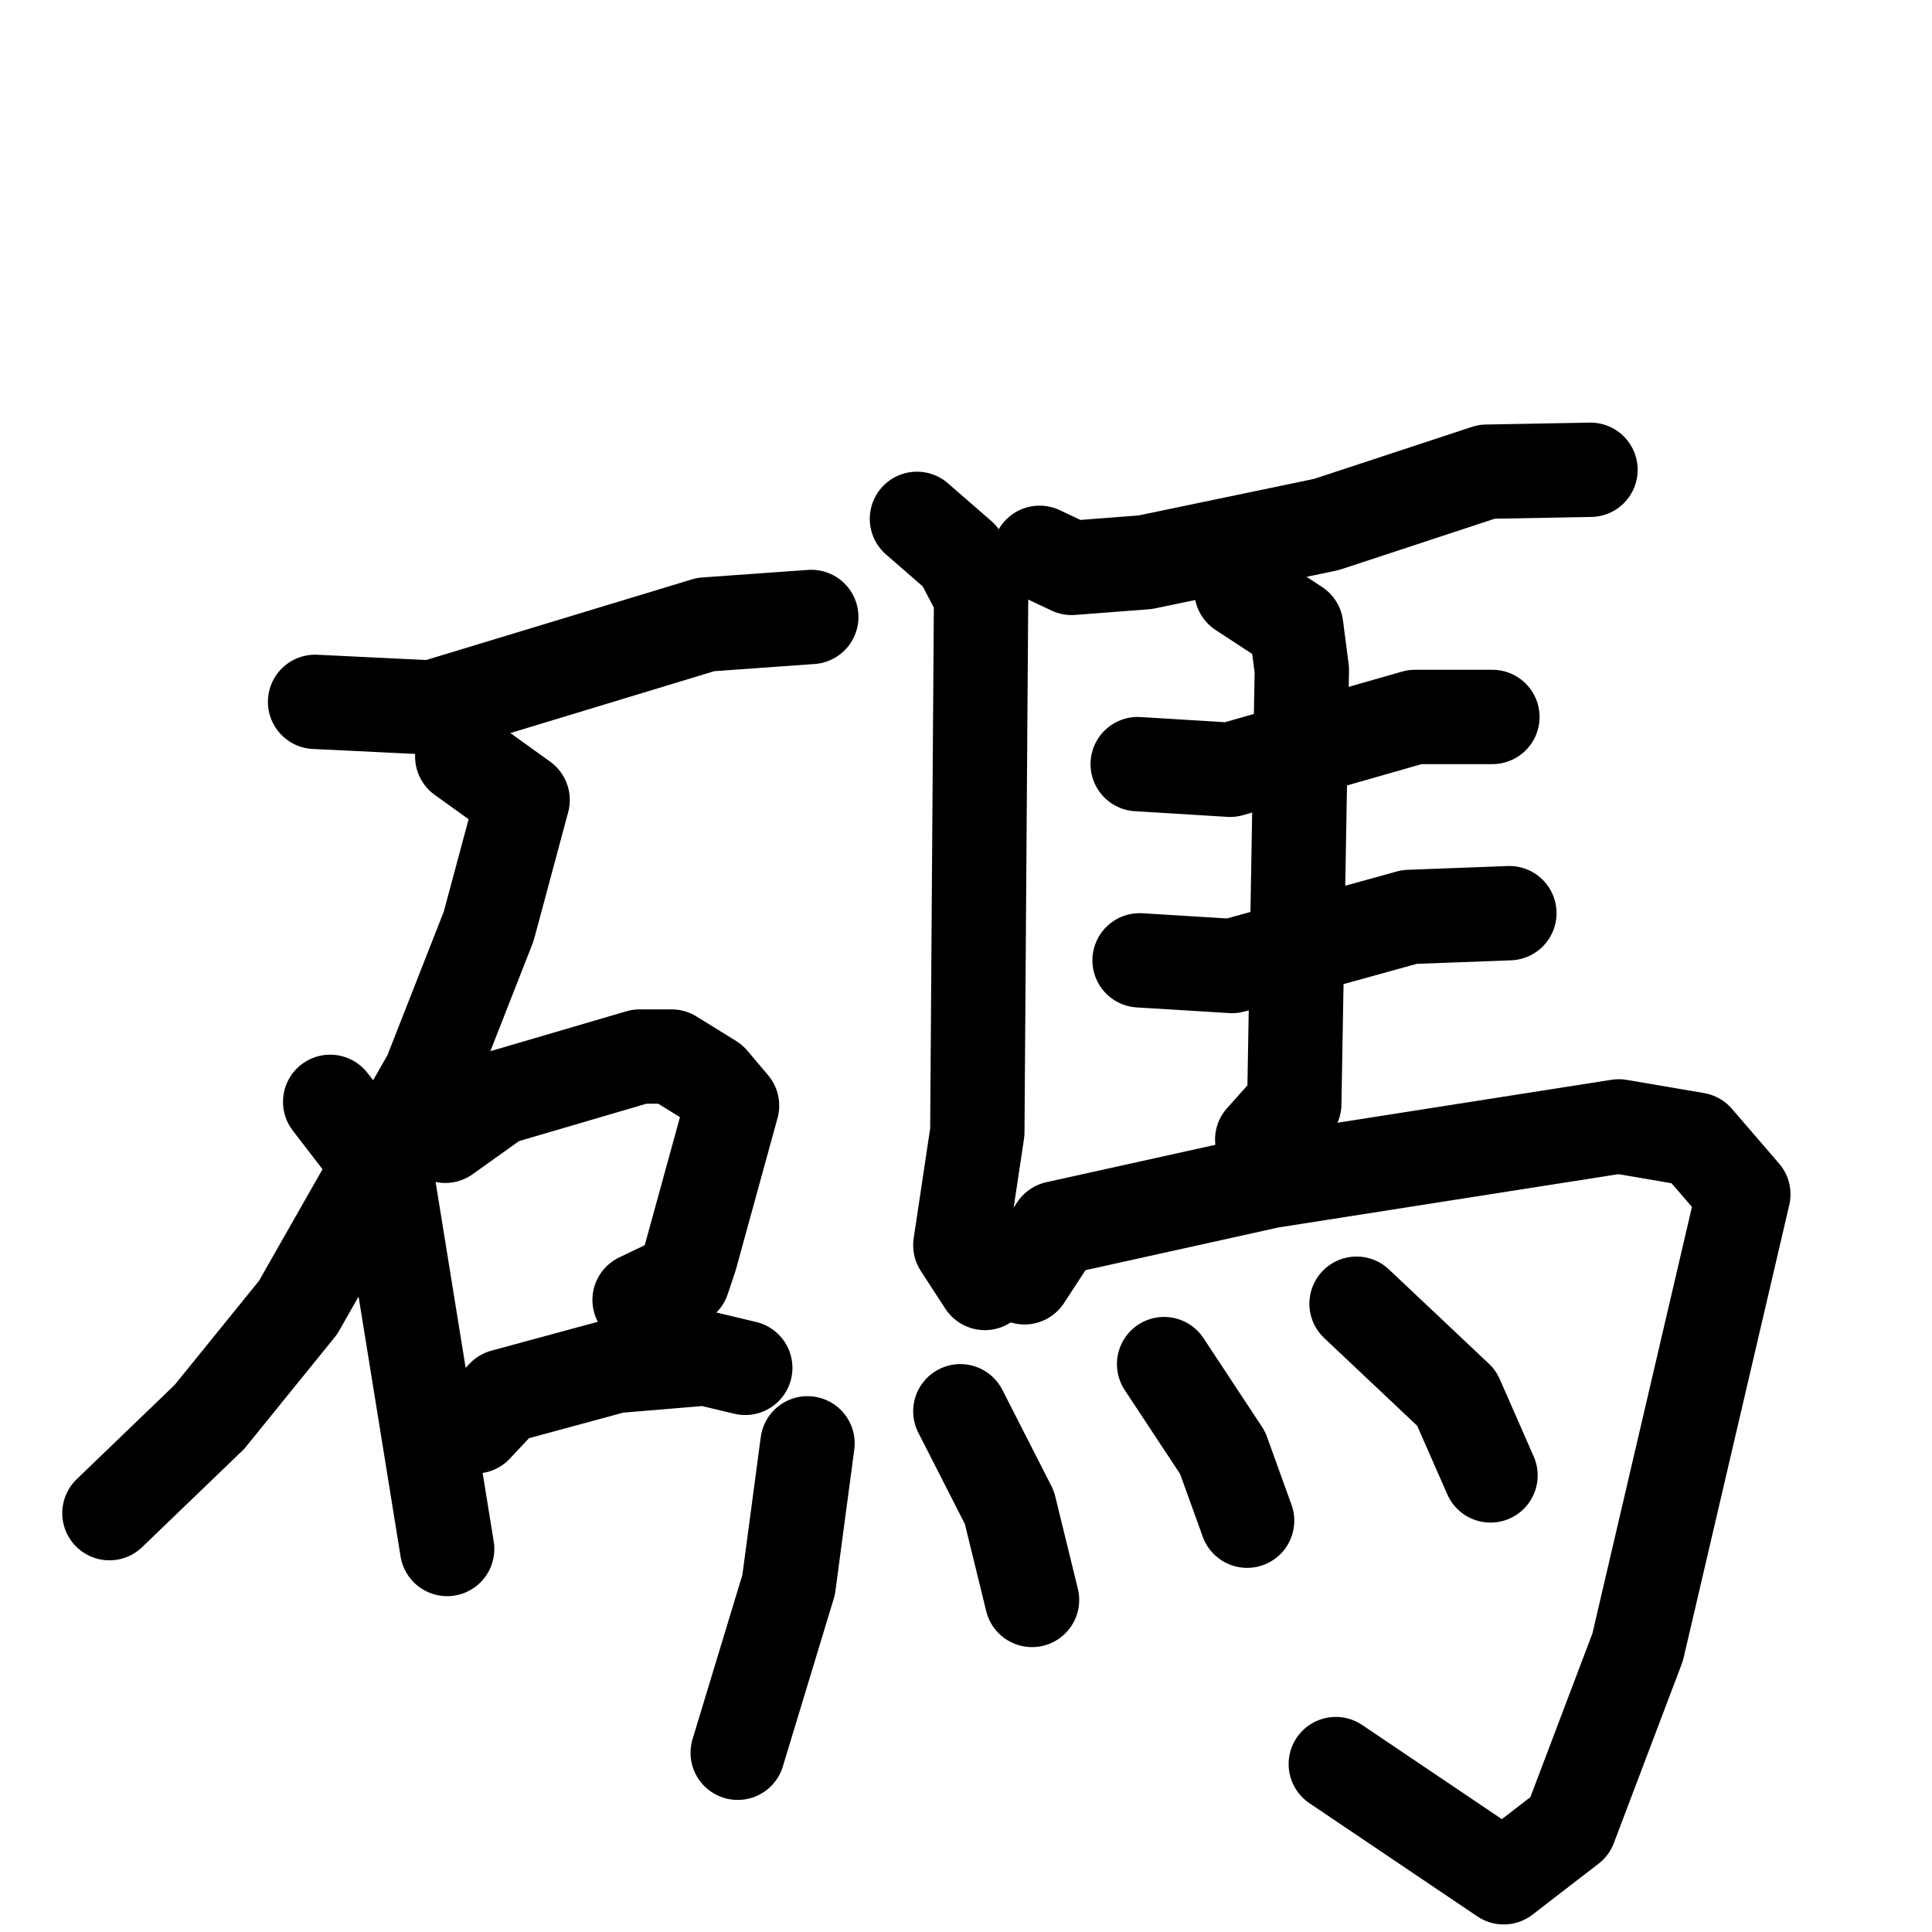 <svg xmlns="http://www.w3.org/2000/svg" viewBox="0 0 1024 1024">
  <g style="fill:none;stroke:#000000;stroke-width:50;stroke-linecap:round;stroke-linejoin:round;" transform="scale(1, 1) translate(0, 0)">
    <path d="M 167.0,372.0 L 229.0,375.0 L 374.0,331.0 L 430.0,327.0"/>
    <path d="M 245.0,401.0 L 277.0,424.0 L 259.0,491.0 L 228.0,570.0 L 158.0,693.0 L 111.0,751.0 L 58.0,802.0"/>
    <path d="M 175.0,584.0 L 205.0,623.0 L 237.0,821.0"/>
    <path d="M 236.0,602.0 L 264.0,582.0 L 339.0,560.0 L 356.0,560.0 L 377.0,573.0 L 388.0,586.0 L 366.0,666.0 L 362.0,678.0 L 339.0,689.0"/>
    <path d="M 252.0,756.0 L 267.0,740.0 L 326.0,724.0 L 374.0,720.0 L 395.0,725.0"/>
    <path d="M 551.0,293.0 L 568.0,301.0 L 607.0,298.0 L 703.0,278.0 L 788.0,250.0 L 843.0,249.0"/>
    <path d="M 486.0,275.0 L 509.0,295.0 L 520.0,316.0 L 518.0,600.0 L 509.0,660.0 L 522.0,680.0"/>
    <path d="M 603.0,405.0 L 652.0,408.0 L 750.0,380.0 L 791.0,380.0"/>
    <path d="M 604.0,509.0 L 653.0,512.0 L 747.0,486.0 L 800.0,484.0"/>
    <path d="M 658.0,313.0 L 687.0,332.0 L 690.0,355.0 L 686.0,585.0 L 669.0,604.0"/>
    <path d="M 543.0,677.0 L 560.0,651.0 L 673.0,626.0 L 858.0,597.0 L 899.0,604.0 L 924.0,633.0 L 868.0,873.0 L 832.0,968.0 L 797.0,995.0 L 708.0,935.0"/>
    <path d="M 428.0,765.0 L 418.0,840.0 L 391.0,929.0"/>
    <path d="M 509.0,748.0 L 535.0,799.0 L 547.0,848.0"/>
    <path d="M 617.0,723.0 L 648.0,770.0 L 661.0,806.0"/>
    <path d="M 719.0,691.0 L 772.0,741.0 L 790.0,782.0"/>
  </g>
</svg>
